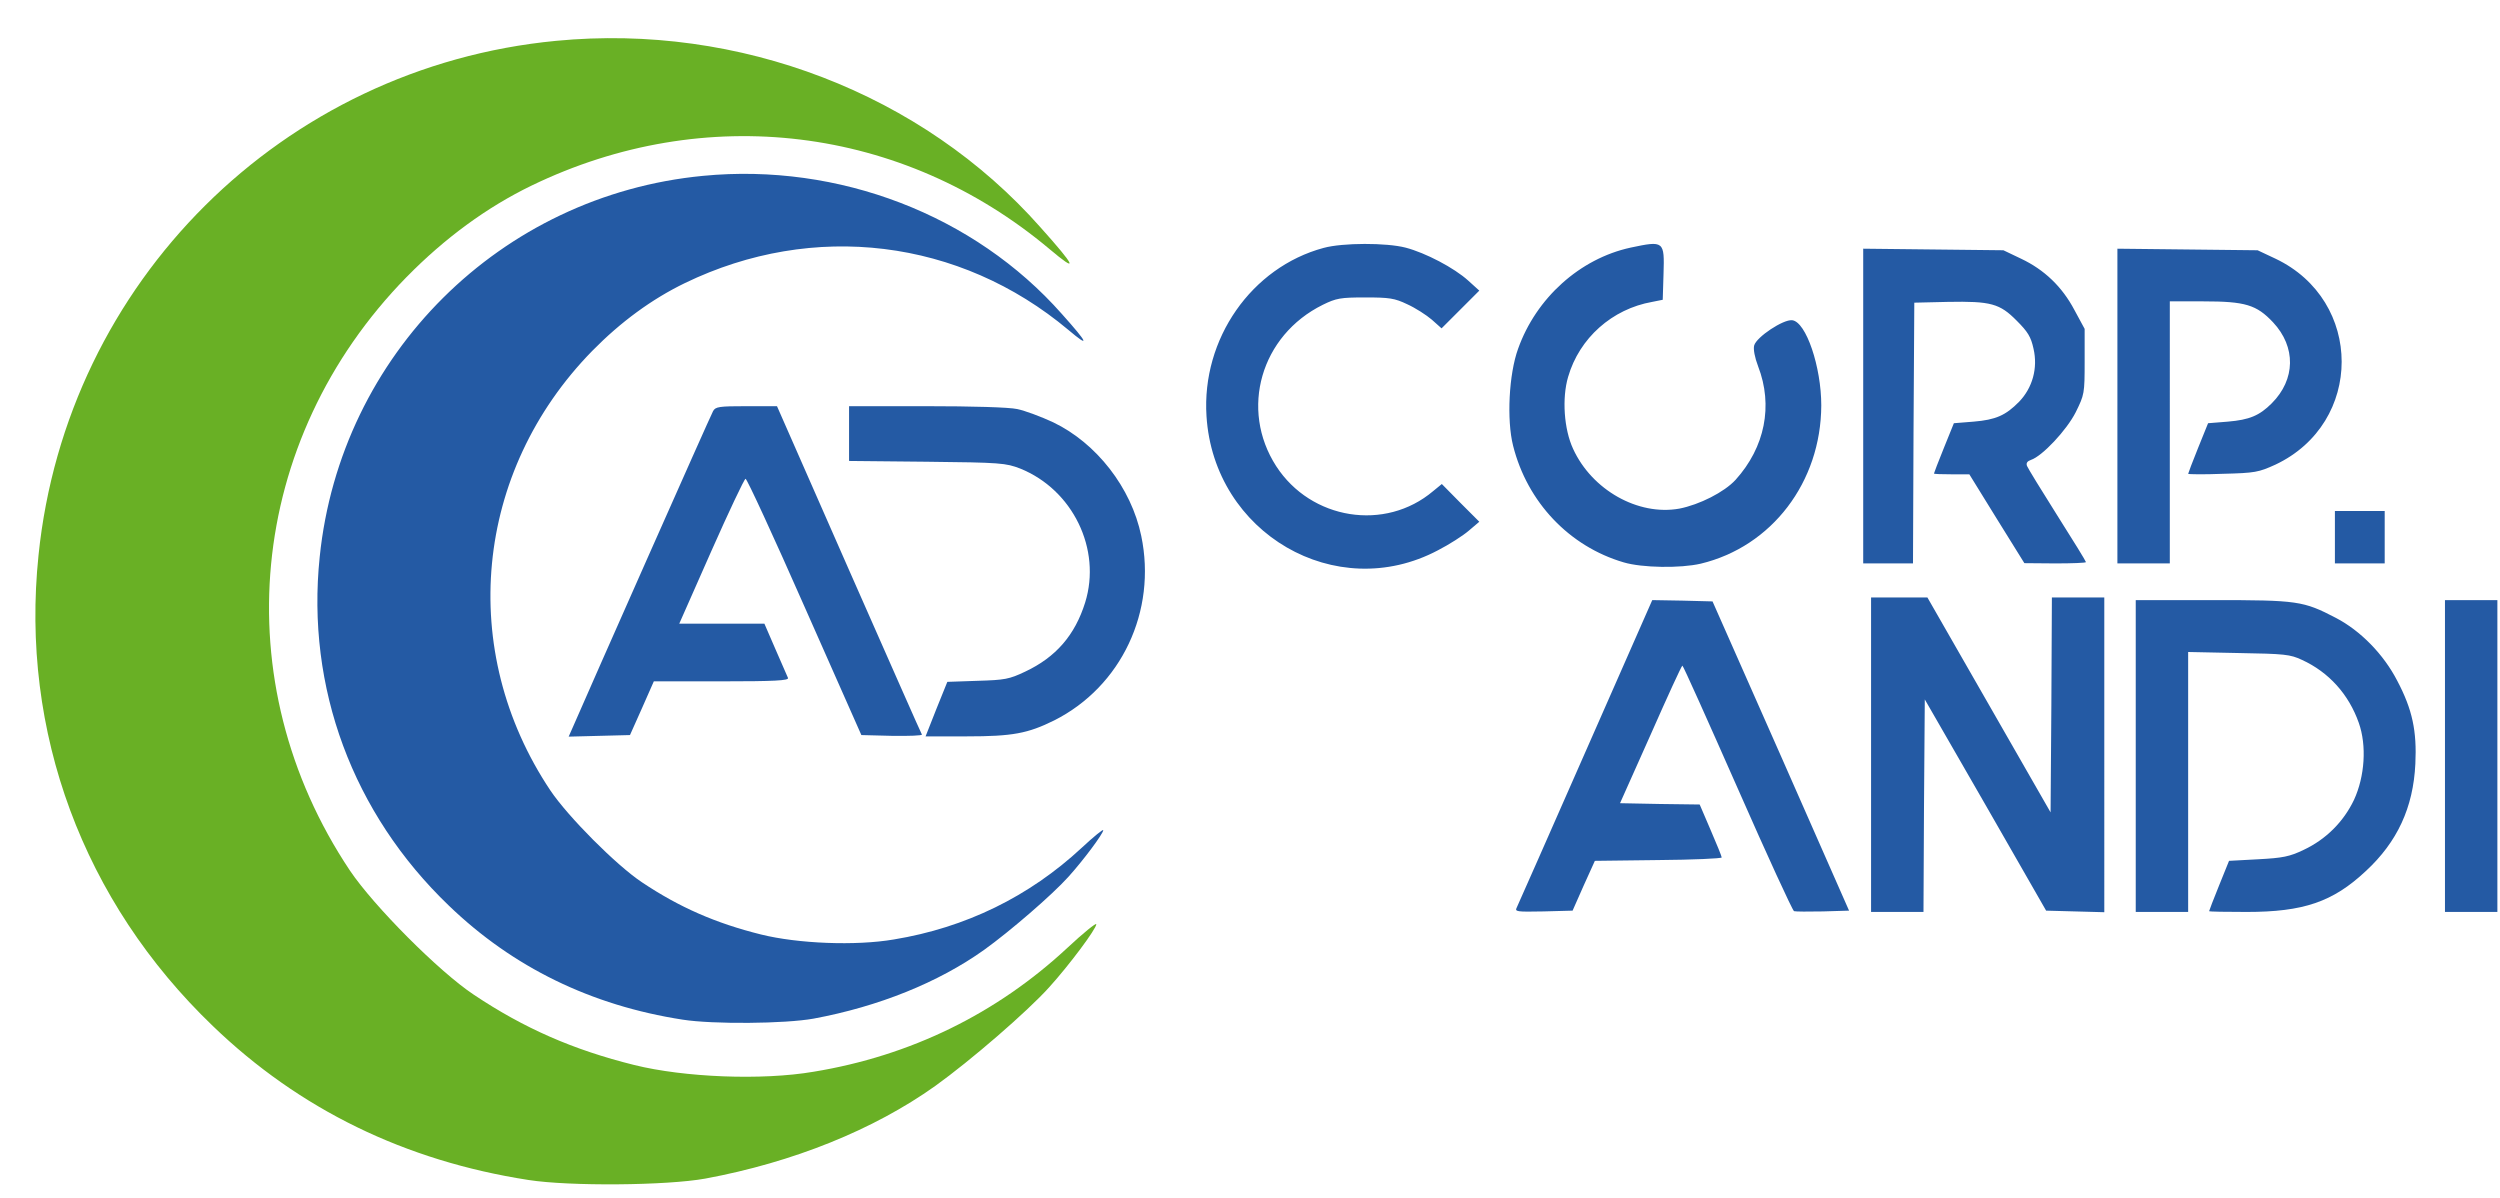 <svg version="1.0" xmlns="http://www.w3.org/2000/svg" width="1272" height="609.333" viewBox="0 0 954 457">
    <path fill='#245AA4'
        d="M268.3 67.1C191 74.5 129.9 135.3 122 212.5c-5.2 49.9 12.6 97.9 49.3 133.1 24.4 23.5 54.3 38.1 89.2 43.5 11.5 1.8 39 1.6 50-.4 24.8-4.6 47.6-13.8 65-26.2 9.9-7.1 26-21 32.2-27.9 5.7-6.3 13.3-16.5 13.3-17.8 0-.5-3.7 2.5-8.2 6.7-20 18.6-44.3 30.5-71.7 35-14.6 2.5-36.6 1.6-50.7-1.9-17.3-4.3-31.2-10.4-45.4-19.9-9.8-6.5-28.3-25.1-35-35.1-35.6-53.3-29.1-121.6 16-167.7 10.9-11.1 22.8-19.8 35.4-25.9 49-23.7 104.8-16.9 146.3 17.9 8.3 7 7.7 5.3-2.5-6.1C371.8 82 320 62.1 268.3 67.1zM505.1 94.6c-27.5 7.4-46.6 34.7-44.7 64.2 2.8 44.7 49.4 71.8 88.3 51.2 4.3-2.2 9.6-5.6 11.8-7.5l4-3.4-7.2-7.2-7.1-7.2-3.3 2.7c-18.3 15.5-46.6 11-59.9-9.5-14-21.7-5.9-49.9 17.8-61.6 5.1-2.5 6.7-2.8 16.2-2.8 9.2 0 11.2.3 16 2.6 3.1 1.4 7.3 4.1 9.4 5.9l3.7 3.3 7.2-7.2 7.2-7.2-4.2-3.8c-5.4-4.9-16.3-10.6-23.9-12.6-7.3-1.9-24-1.9-31.3.1zM622.2 94.5c-19.3 4.2-36 19.2-42.9 38.6-3.5 9.6-4.4 27.1-1.9 37 5.4 21.5 21.4 38.4 42.2 44.5 7.1 2.1 21.6 2.3 29.4.5 27.1-6.5 45.9-31.1 46-60.4 0-14.7-5.8-31.9-11.1-32.5-3.4-.4-13.6 6.4-14.5 9.6-.4 1.4.2 4.6 1.5 8 5.8 15 2.6 30.9-8.6 43.3-4.3 4.7-13.8 9.5-21.5 11-15.7 2.8-33.3-7.1-40.5-22.8-3.5-7.5-4.3-19.4-1.9-27.5 4.3-14.8 16.8-25.9 32.1-28.6l4-.8.3-9.8c.4-12.7.2-12.8-12.6-10.1zM711 154.9V215h19l.2-49.8.3-49.7 12.8-.3c16.4-.3 19.8.6 26.3 7.2 4.2 4.2 5.4 6.1 6.4 10.7 1.7 7.4-.4 14.9-5.5 20.2-5.1 5.2-8.9 6.9-17.4 7.6l-7.5.6-3.8 9.4c-2.1 5.2-3.8 9.6-3.8 9.8 0 .2 3 .3 6.8.3h6.7l10.5 17 10.5 16.9 11.8.1c6.4 0 11.7-.2 11.7-.5s-4.9-8.3-11-17.9c-6-9.5-11.2-18-11.5-18.8-.4-1.1.1-1.8 1.5-2.3 4.3-1.4 13.6-11.3 17.1-18.2 3.3-6.7 3.4-7.1 3.4-19.3v-12.5l-3.9-7.2c-4.7-8.9-11.5-15.4-20.4-19.6l-6.7-3.2-26.7-.3-26.8-.3v60zM808 154.9V215h20V115h12.8c16 0 20.3 1.3 26.6 8 8.8 9.4 8.6 21.8-.5 30.9-4.7 4.7-8.5 6.3-16.8 7l-7.5.6-3.8 9.4c-2.1 5.2-3.8 9.7-3.8 9.9 0 .2 6 .3 13.3 0 12.3-.3 13.6-.6 20-3.5 33.7-15.9 33.7-62.6 0-78.6l-6.8-3.2-26.7-.3-26.8-.3v60z" />
    <g transform="translate(-150, -75) scale(1.35)">
        <path fill='#69B025' d="M268.3 67.1
        C191 74.5 129.9 135.3 
        122 212.5
        c-5.2 49.9 12.6 97.9 49.3 133.1 24.4 23.5 54.3 38.1 89.2 43.5 
        11.5 1.8 39 1.6 50-.4 24.8-4.6 47.6-13.8 65-26.2 9.9-7.1 26-21 32.2-27.9 5.7-6.3 13.3-16.5 13.3-17.8 0-.5-3.7 2.5-8.2 6.7-20 18.6-44.3 30.5-71.7 35-14.6 2.5-36.6 1.6-50.7-1.9-17.3-4.3-31.2-10.4-45.4-19.9-9.8-6.5-28.3-25.1-35-35.1-35.6-53.3-29.1-121.6 16-167.7 10.9-11.1 22.8-19.8 35.4-25.9 49-23.7 104.8-16.9 146.3 17.9 8.3 7 7.7 5.3-2.5-6.1C371.8 82 320 62.1 268.3 67.1z     
" />
    </g>
    <path fill='#245AA4'
        d="M272.1 156.9c-.9 1.5-47.8 107.4-53.2 119.9l-1.9 4.3 11.7-.3 11.7-.3 4.6-10.3 4.5-10.2h25.9c20.2 0 25.7-.3 25.3-1.3-.3-.6-2.4-5.6-4.8-11l-4.2-9.7h-32.5l12.2-27.6c6.7-15.1 12.6-27.6 13.1-27.7.5-.1 10.6 21.8 22.5 48.8l21.7 49 11.7.3c6.5.1 11.6-.1 11.4-.5-.3-.4-12.8-28.8-27.9-63L296.5 155h-11.7c-10.4 0-11.8.2-12.7 1.9zM324 165.4v10.5l29.8.3c28.2.3 30 .5 35.5 2.6 20.1 8.1 31.1 30.8 24.8 51.1-3.9 12.5-11.2 20.9-22.9 26.4-6.1 2.9-7.8 3.2-18.2 3.5l-11.5.4-4.2 10.4-4.1 10.4h15.7c17.5 0 23.3-1.1 33.4-6.1 25.6-12.9 39.2-41.7 33.2-70.4-3.8-18.4-17.1-35.4-33.5-43.3-4.7-2.2-10.9-4.5-13.8-5.1-3.1-.7-17.4-1.1-34.7-1.1H324v10.4zM891 205v10h19v-20h-19v10zM714 288v60h20l.2-40.5.3-40.6 23.2 40.3 23.1 40.3 11.1.3 11.1.3V228h-20l-.2 41-.3 41-23.5-41-23.5-41H714v60zM605.1 286.7c-14 31.8-25.8 58.6-26.3 59.6-.8 1.6-.2 1.7 10.2 1.5l11.1-.3 4.2-9.5 4.3-9.5 24.2-.3c13.3-.1 24.2-.6 24.2-1s-1.9-5.1-4.2-10.4l-4.2-9.8-15.2-.2-15.2-.3 11.7-26.2c6.4-14.5 11.8-26.3 12.1-26.3.3 0 9.7 21 21 46.6 11.3 25.7 21 46.8 21.6 47.1.6.2 5.5.2 11 .1l10-.3-26-59-26.1-59-11.5-.3-11.5-.2-25.4 57.7zM815 288.5V348h20v-99.2l19.3.4c17.5.3 19.6.5 24.1 2.6 10.3 4.7 17.9 13.2 21.7 24 3.1 8.7 2.3 20.5-1.8 29.4-4 8.4-10.7 15.1-19.2 19.1-5.4 2.6-8 3.1-17.4 3.6l-11.1.6-3.8 9.4c-2.1 5.2-3.8 9.6-3.8 9.8 0 .2 6.4.3 14.3.3 21.7 0 32.9-3.8 45.5-15.6 12-11.1 18.1-24.2 18.9-40.9.6-12.5-1.1-20.7-6.9-31.7-5.2-10.1-14-19.1-23.4-24-12.5-6.5-14.5-6.8-47.1-6.8H815v59.5zM933 288.5V348h20V229h-20v59.5z" />
</svg>